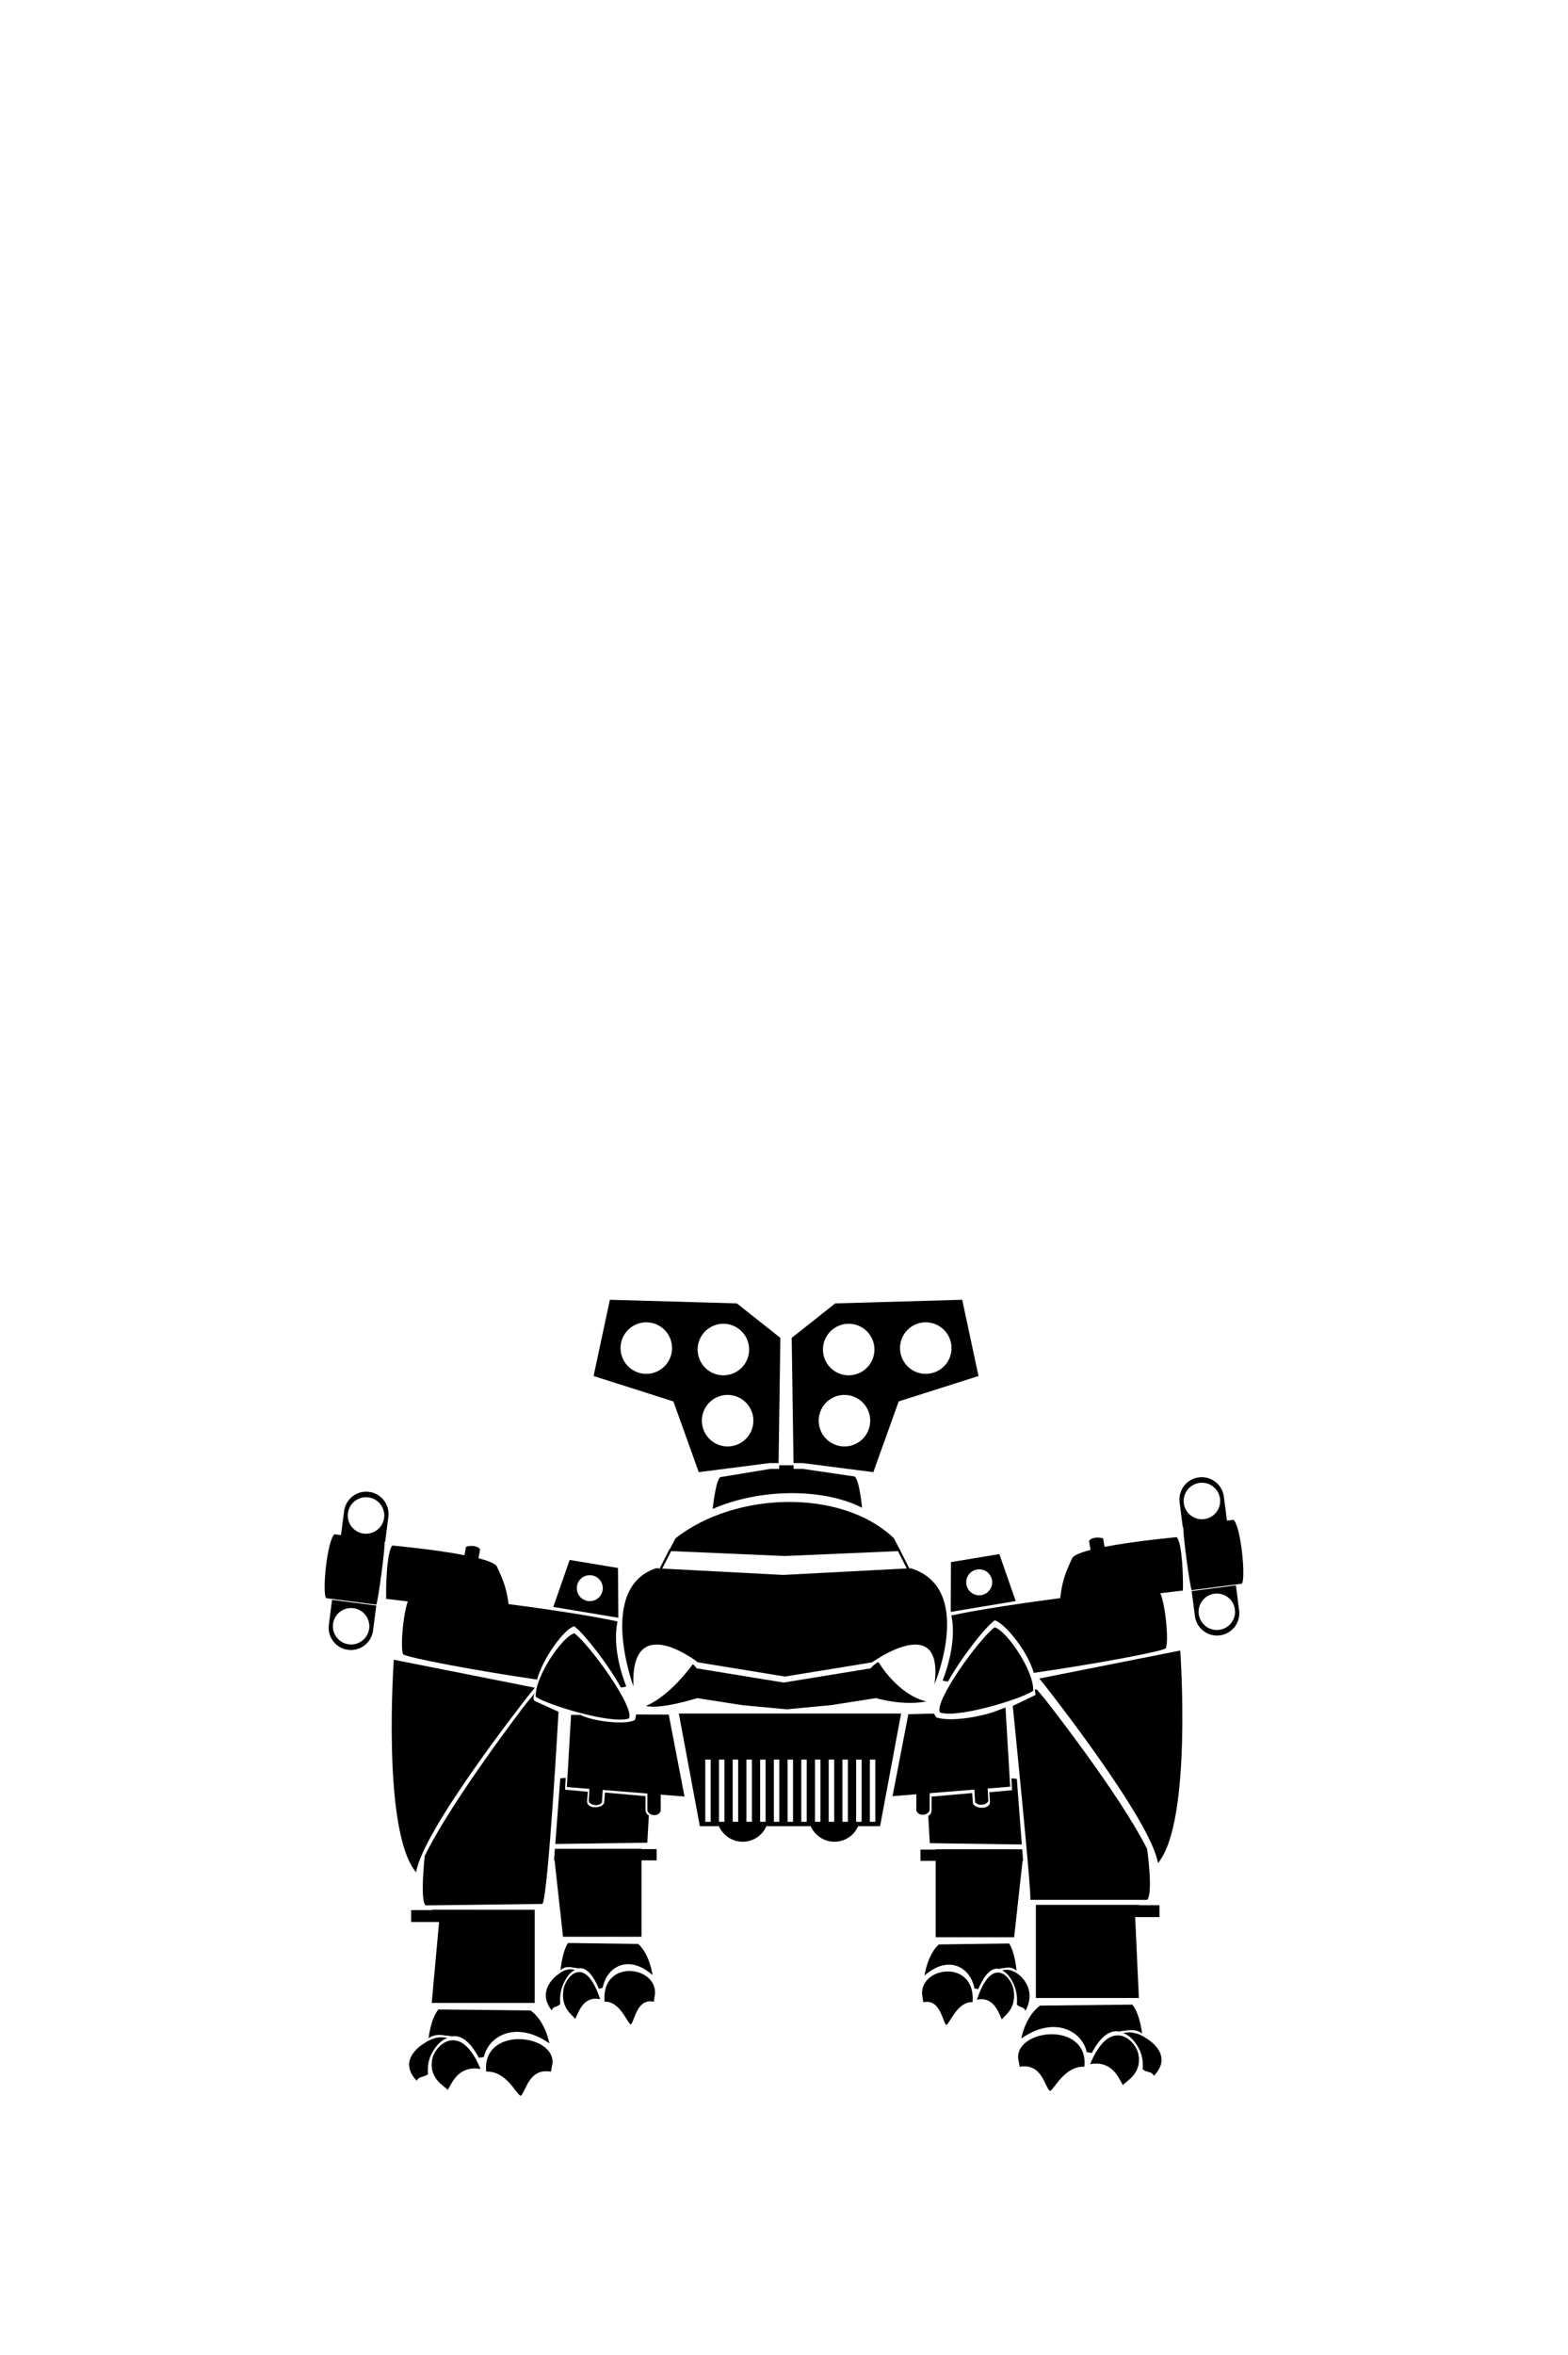 <?xml version="1.0" encoding="UTF-8" standalone="no"?>
<!-- Created with Inkscape (http://www.inkscape.org/) -->

<svg
   xmlns:dc="http://purl.org/dc/elements/1.1/"
   xmlns:cc="http://creativecommons.org/ns#"
   xmlns:rdf="http://www.w3.org/1999/02/22-rdf-syntax-ns#"
   xmlns:svg="http://www.w3.org/2000/svg"
   xmlns="http://www.w3.org/2000/svg"
   xmlns:sodipodi="http://sodipodi.sourceforge.net/DTD/sodipodi-0.dtd"
   xmlns:inkscape="http://www.inkscape.org/namespaces/inkscape"
   sodipodi:docname="Jaguar.svg"
   inkscape:version="0.92.5 (2060ec1f9f, 2020-04-08)"
   id="svg8"
   version="1.1"
   viewBox="0 0 34.983 52.516"
   height="52.516mm"
   width="34.983mm">
  <defs
     id="defs2" />
  <sodipodi:namedview
     id="base"
     pagecolor="#ffffff"
     bordercolor="#666666"
     borderopacity="1.0"
     inkscape:pageopacity="0.0"
     inkscape:pageshadow="2"
     inkscape:zoom="5.6568542"
     inkscape:cx="106.1305"
     inkscape:cy="51.678186"
     inkscape:document-units="mm"
     inkscape:current-layer="layer1"
     showgrid="false"
     inkscape:window-width="1848"
     inkscape:window-height="1016"
     inkscape:window-x="72"
     inkscape:window-y="1107"
     inkscape:window-maximized="1"
     inkscape:snap-global="false"
     fit-margin-top="0"
     fit-margin-left="0"
     fit-margin-right="0"
     fit-margin-bottom="0"
     showguides="false"
     inkscape:guide-bbox="true" />
  <g
     inkscape:label="Capa 1"
     inkscape:groupmode="layer"
     id="layer1"
     transform="translate(-135.49,-99.591)">
    <path
       style="opacity:1;vector-effect:none;fill:#000000;fill-opacity:1;stroke:none;stroke-width:0.132;stroke-linecap:round;stroke-linejoin:miter;stroke-miterlimit:4;stroke-dasharray:none;stroke-dashoffset:0;stroke-opacity:1"
       d="m 150.125,134.563 2.841,0.149 2.841,-0.149 c 1.437,0.441 0.532,2.587 0.532,2.587 0.218,-1.649 -1.392,-0.489 -1.392,-0.489 l -1.943,0.317 -1.943,-0.317 c 0,0 -1.513,-1.182 -1.439,0.536 0,0 -0.817,-2.198 0.504,-2.633 z"
       id="rect877"
       inkscape:connector-curvature="0"
       sodipodi:nodetypes="ccccccccc" />
    <path
       sodipodi:nodetypes="cccccccccccccc"
       style="opacity:1;vector-effect:none;fill:#000000;fill-opacity:1;stroke:none;stroke-width:0.052;stroke-linecap:round;stroke-linejoin:miter;stroke-miterlimit:4;stroke-dasharray:none;stroke-dashoffset:0;stroke-opacity:1"
       d="m 155.066,136.662 c -0.103,0.066 -0.149,0.133 -0.149,0.133 l -1.943,0.317 -1.943,-0.317 c 0,0 -0.024,-0.044 -0.083,-0.094 0,0 -0.491,0.699 -1.045,0.931 0.306,0.091 1.143,-0.173 1.143,-0.173 l 0.997,0.156 0.997,0.094 0.997,-0.094 0.997,-0.156 c 0,0 0.597,0.18 1.123,0.074 -0.643,-0.152 -1.063,-0.871 -1.063,-0.871 z"
       id="rect902-6"
       inkscape:connector-curvature="0" />
    <g
       id="g960"
       transform="matrix(0.799,0,0,0.799,28.574,26.939)">
      <path
         sodipodi:nodetypes="cccccc"
         inkscape:connector-curvature="0"
         id="rect880"
         d="m 152.676,133.861 c 1.668,-1.31 4.644,-1.391 6.096,0 l 0.187,0.356 -3.235,0.14 -3.235,-0.14 z"
         style="opacity:1;vector-effect:none;fill:#000000;fill-opacity:1;stroke:none;stroke-width:0.155;stroke-linecap:round;stroke-linejoin:miter;stroke-miterlimit:4;stroke-dasharray:none;stroke-dashoffset:0;stroke-opacity:1" />
      <path
         inkscape:connector-curvature="0"
         id="path883"
         d="m 152.51,134.158 -0.273,0.537 0.059,0.029 0.273,-0.537 z"
         style="color:#000000;font-style:normal;font-variant:normal;font-weight:normal;font-stretch:normal;font-size:medium;line-height:normal;font-family:sans-serif;font-variant-ligatures:normal;font-variant-position:normal;font-variant-caps:normal;font-variant-numeric:normal;font-variant-alternates:normal;font-feature-settings:normal;text-indent:0;text-align:start;text-decoration:none;text-decoration-line:none;text-decoration-style:solid;text-decoration-color:#000000;letter-spacing:normal;word-spacing:normal;text-transform:none;writing-mode:lr-tb;direction:ltr;text-orientation:mixed;dominant-baseline:auto;baseline-shift:baseline;text-anchor:start;white-space:normal;shape-padding:0;clip-rule:nonzero;display:inline;overflow:visible;visibility:visible;opacity:1;isolation:auto;mix-blend-mode:normal;color-interpolation:sRGB;color-interpolation-filters:linearRGB;solid-color:#000000;solid-opacity:1;vector-effect:none;fill:#000000;fill-opacity:1;fill-rule:nonzero;stroke:none;stroke-width:0.065;stroke-linecap:butt;stroke-linejoin:miter;stroke-miterlimit:4;stroke-dasharray:none;stroke-dashoffset:0;stroke-opacity:1;color-rendering:auto;image-rendering:auto;shape-rendering:auto;text-rendering:auto;enable-background:accumulate" />
      <path
         inkscape:connector-curvature="0"
         id="path883-35"
         d="m 158.926,134.155 0.273,0.537 -0.059,0.029 -0.273,-0.537 z"
         style="color:#000000;font-style:normal;font-variant:normal;font-weight:normal;font-stretch:normal;font-size:medium;line-height:normal;font-family:sans-serif;font-variant-ligatures:normal;font-variant-position:normal;font-variant-caps:normal;font-variant-numeric:normal;font-variant-alternates:normal;font-feature-settings:normal;text-indent:0;text-align:start;text-decoration:none;text-decoration-line:none;text-decoration-style:solid;text-decoration-color:#000000;letter-spacing:normal;word-spacing:normal;text-transform:none;writing-mode:lr-tb;direction:ltr;text-orientation:mixed;dominant-baseline:auto;baseline-shift:baseline;text-anchor:start;white-space:normal;shape-padding:0;clip-rule:nonzero;display:inline;overflow:visible;visibility:visible;opacity:1;isolation:auto;mix-blend-mode:normal;color-interpolation:sRGB;color-interpolation-filters:linearRGB;solid-color:#000000;solid-opacity:1;vector-effect:none;fill:#000000;fill-opacity:1;fill-rule:nonzero;stroke:none;stroke-width:0.065;stroke-linecap:butt;stroke-linejoin:miter;stroke-miterlimit:4;stroke-dasharray:none;stroke-dashoffset:0;stroke-opacity:1;color-rendering:auto;image-rendering:auto;shape-rendering:auto;text-rendering:auto;enable-background:accumulate" />
    </g>
    <g
       id="g1065"
       transform="matrix(0.945,0,0,0.945,6.551,8.088)">
      <path
         sodipodi:nodetypes="ccccccccc"
         inkscape:connector-curvature="0"
         id="rect988-2-9"
         d="m 163.765,134.322 c -0.327,-0.049 -3.667,0.362 -4.86,0.629 0.123,0.587 -0.1,1.262 -0.207,1.534 0.029,0.011 0.069,0.019 0.126,0.024 0.298,-0.534 0.853,-1.257 1.102,-1.444 0.239,0.06 0.79,0.744 0.923,1.24 1.431,-0.207 3.018,-0.5 3.117,-0.58 0.085,-0.163 -0.027,-1.315 -0.201,-1.404 z"
         style="opacity:1;vector-effect:none;fill:#000000;fill-opacity:1;stroke:none;stroke-width:0.062;stroke-linecap:round;stroke-linejoin:miter;stroke-miterlimit:4;stroke-dasharray:none;stroke-dashoffset:0;stroke-opacity:1" />
      <path
         sodipodi:nodetypes="cccc"
         inkscape:connector-curvature="0"
         id="rect970"
         d="m 159.924,135.23 c 0.281,0.07 0.935,1.029 0.912,1.497 -0.257,0.187 -1.777,0.655 -2.198,0.514 -0.164,-0.234 0.912,-1.731 1.286,-2.011 z"
         style="opacity:1;vector-effect:none;fill:#000000;fill-opacity:1;stroke:none;stroke-width:0.065;stroke-linecap:round;stroke-linejoin:miter;stroke-miterlimit:4;stroke-dasharray:none;stroke-dashoffset:0;stroke-opacity:1" />
    </g>
    <g
       transform="matrix(-0.945,0,0,0.945,299.432,8.221)"
       id="g1065-0">
      <path
         sodipodi:nodetypes="cccccccc"
         inkscape:connector-curvature="0"
         id="rect988-2-9-6"
         d="m 163.765,134.322 c -0.327,-0.049 -3.667,0.362 -4.86,0.629 0.123,0.587 -0.1,1.262 -0.207,1.534 0.029,0.011 0.069,0.019 0.126,0.024 0.298,-0.534 0.853,-1.257 1.102,-1.444 0.239,0.06 0.745,0.76 0.877,1.257 1.431,-0.207 3.064,-0.516 3.162,-0.596 0.085,-0.163 -0.027,-1.315 -0.201,-1.404 z"
         style="opacity:1;vector-effect:none;fill:#000000;fill-opacity:1;stroke:none;stroke-width:0.062;stroke-linecap:round;stroke-linejoin:miter;stroke-miterlimit:4;stroke-dasharray:none;stroke-dashoffset:0;stroke-opacity:1" />
      <path
         sodipodi:nodetypes="cccc"
         inkscape:connector-curvature="0"
         id="rect970-2"
         d="m 159.924,135.23 c 0.281,0.07 0.935,1.029 0.912,1.497 -0.257,0.187 -1.777,0.655 -2.198,0.514 -0.164,-0.234 0.912,-1.731 1.286,-2.011 z"
         style="opacity:1;vector-effect:none;fill:#000000;fill-opacity:1;stroke:none;stroke-width:0.065;stroke-linecap:round;stroke-linejoin:miter;stroke-miterlimit:4;stroke-dasharray:none;stroke-dashoffset:0;stroke-opacity:1" />
    </g>
    <path
       style="color:#000000;font-style:normal;font-variant:normal;font-weight:normal;font-stretch:normal;font-size:medium;line-height:normal;font-family:sans-serif;font-variant-ligatures:normal;font-variant-position:normal;font-variant-caps:normal;font-variant-numeric:normal;font-variant-alternates:normal;font-feature-settings:normal;text-indent:0;text-align:start;text-decoration:none;text-decoration-line:none;text-decoration-style:solid;text-decoration-color:#000000;letter-spacing:normal;word-spacing:normal;text-transform:none;writing-mode:lr-tb;direction:ltr;text-orientation:mixed;dominant-baseline:auto;baseline-shift:baseline;text-anchor:start;white-space:normal;shape-padding:0;clip-rule:nonzero;display:inline;overflow:visible;visibility:visible;opacity:1;isolation:auto;mix-blend-mode:normal;color-interpolation:sRGB;color-interpolation-filters:linearRGB;solid-color:#000000;solid-opacity:1;vector-effect:none;fill:#000000;fill-opacity:1;fill-rule:nonzero;stroke:none;stroke-width:0.25px;stroke-linecap:butt;stroke-linejoin:miter;stroke-miterlimit:4;stroke-dasharray:none;stroke-dashoffset:0;stroke-opacity:1;color-rendering:auto;image-rendering:auto;shape-rendering:auto;text-rendering:auto;enable-background:accumulate"
       d="m 161.822,136.398 -3.146,0.624 0.13,0.16 c 0,0 2.368,2.997 2.518,3.956 0.771,-0.909 0.498,-4.741 0.498,-4.741 z"
       id="path884"
       inkscape:connector-curvature="0"
       sodipodi:nodetypes="ccccc" />
    <path
       style="color:#000000;font-style:normal;font-variant:normal;font-weight:normal;font-stretch:normal;font-size:medium;line-height:normal;font-family:sans-serif;font-variant-ligatures:normal;font-variant-position:normal;font-variant-caps:normal;font-variant-numeric:normal;font-variant-alternates:normal;font-feature-settings:normal;text-indent:0;text-align:start;text-decoration:none;text-decoration-line:none;text-decoration-style:solid;text-decoration-color:#000000;letter-spacing:normal;word-spacing:normal;text-transform:none;writing-mode:lr-tb;direction:ltr;text-orientation:mixed;dominant-baseline:auto;baseline-shift:baseline;text-anchor:start;white-space:normal;shape-padding:0;clip-rule:nonzero;display:inline;overflow:visible;visibility:visible;opacity:1;isolation:auto;mix-blend-mode:normal;color-interpolation:sRGB;color-interpolation-filters:linearRGB;solid-color:#000000;solid-opacity:1;vector-effect:none;fill:#000000;fill-opacity:1;fill-rule:nonzero;stroke:none;stroke-width:0.25px;stroke-linecap:butt;stroke-linejoin:miter;stroke-miterlimit:4;stroke-dasharray:none;stroke-dashoffset:0;stroke-opacity:1;color-rendering:auto;image-rendering:auto;shape-rendering:auto;text-rendering:auto;enable-background:accumulate"
       d="m 144.276,136.603 3.146,0.624 -0.13,0.16 c 0,0 -2.368,2.997 -2.518,3.956 -0.771,-0.909 -0.498,-4.741 -0.498,-4.741 z"
       id="path884-3"
       inkscape:connector-curvature="0"
       sodipodi:nodetypes="ccccc" />
    <path
       style="opacity:1;vector-effect:none;fill:#000000;fill-opacity:1;stroke:none;stroke-width:0.213;stroke-linecap:round;stroke-linejoin:miter;stroke-miterlimit:4;stroke-dasharray:none;stroke-dashoffset:0;stroke-opacity:1"
       d="m 161.743,133.87 c 0,0 -0.922,0.083 -1.609,0.216 l -0.033,-0.186 c -0.058,-0.028 -0.249,-0.044 -0.315,0.056 l 0.035,0.198 c -0.226,0.058 -0.387,0.123 -0.414,0.193 -0.155,0.337 -0.238,0.529 -0.277,1.037 l 2.751,-0.324 c 0.009,-0.252 -0.011,-1.054 -0.137,-1.189 z"
       id="rect903"
       inkscape:connector-curvature="0" />
    <g
       id="g1172-6"
       transform="matrix(-0.937,0.121,0.121,0.937,281.857,-5.15)">
      <path
         sodipodi:nodetypes="ccccc"
         inkscape:connector-curvature="0"
         id="rect1094-7"
         d="m 143.551,129.416 h 1.191 c 0.04,0.073 0.033,1.447 0,1.521 h -1.191 c -0.116,-0.083 -0.157,-1.356 0,-1.521 z"
         style="opacity:1;vector-effect:none;fill:#000000;fill-opacity:1;stroke:none;stroke-width:0.065;stroke-linecap:round;stroke-linejoin:miter;stroke-miterlimit:4;stroke-dasharray:none;stroke-dashoffset:0;stroke-opacity:1" />
      <path
         transform="matrix(0.265,0,0,0.265,135.49,99.591)"
         id="rect1096-5"
         d="m 32.99,108.406 a 1.989,1.989 0 0 0 -1.984,1.898 h -0.004 v 0.09 2.252 h 3.979 v -2.252 -0.09 h -0.004 a 1.989,1.989 0 0 0 -1.986,-1.898 z m 0,0.496 a 1.625,1.625 0 0 1 1.625,1.625 1.625,1.625 0 0 1 -1.625,1.625 1.625,1.625 0 0 1 -1.625,-1.625 1.625,1.625 0 0 1 1.625,-1.625 z"
         style="opacity:1;vector-effect:none;fill:#000000;fill-opacity:1;stroke:none;stroke-width:0.329;stroke-linecap:round;stroke-linejoin:miter;stroke-miterlimit:4;stroke-dasharray:none;stroke-dashoffset:0;stroke-opacity:1"
         inkscape:connector-curvature="0" />
      <path
         id="rect1096-8-3"
         d="m 144.218,132.08 a 0.526,0.526 0 0 1 -0.525,-0.502 h -0.001 v -0.024 -0.596 h 1.053 v 0.596 0.024 h -0.001 a 0.526,0.526 0 0 1 -0.526,0.502 z m 0,-0.131 a 0.43,0.43 0 0 0 0.43,-0.43 0.43,0.43 0 0 0 -0.43,-0.43 0.43,0.43 0 0 0 -0.43,0.43 0.43,0.43 0 0 0 0.43,0.43 z"
         style="opacity:1;vector-effect:none;fill:#000000;fill-opacity:1;stroke:none;stroke-width:0.087;stroke-linecap:round;stroke-linejoin:miter;stroke-miterlimit:4;stroke-dasharray:none;stroke-dashoffset:0;stroke-opacity:1"
         inkscape:connector-curvature="0" />
    </g>
    <path
       inkscape:connector-curvature="0"
       style="opacity:1;vector-effect:none;fill:#000000;fill-opacity:1;stroke:none;stroke-width:0.213;stroke-linecap:round;stroke-linejoin:miter;stroke-miterlimit:4;stroke-dasharray:none;stroke-dashoffset:0;stroke-opacity:1"
       d="m 144.244,134.056 c 0,0 0.922,0.083 1.609,0.216 l 0.033,-0.186 c 0.058,-0.028 0.249,-0.044 0.315,0.056 l -0.035,0.198 c 0.226,0.058 0.387,0.123 0.414,0.193 0.155,0.337 0.238,0.529 0.277,1.037 l -2.751,-0.324 c -0.009,-0.252 0.011,-1.054 0.137,-1.189 z"
       id="rect903-5" />
    <g
       id="g1172-6-6"
       transform="matrix(0.937,0.121,-0.121,0.937,24.105,-4.827)">
      <path
         sodipodi:nodetypes="ccccc"
         inkscape:connector-curvature="0"
         id="rect1094-7-2"
         d="m 143.551,129.416 h 1.191 c 0.04,0.073 0.033,1.447 0,1.521 h -1.191 c -0.116,-0.083 -0.157,-1.356 0,-1.521 z"
         style="opacity:1;vector-effect:none;fill:#000000;fill-opacity:1;stroke:none;stroke-width:0.065;stroke-linecap:round;stroke-linejoin:miter;stroke-miterlimit:4;stroke-dasharray:none;stroke-dashoffset:0;stroke-opacity:1" />
      <path
         transform="matrix(0.265,0,0,0.265,135.49,99.591)"
         id="rect1096-5-9"
         d="m 32.99,108.406 a 1.989,1.989 0 0 0 -1.984,1.898 h -0.004 v 0.09 2.252 h 3.979 v -2.252 -0.09 h -0.004 a 1.989,1.989 0 0 0 -1.986,-1.898 z m 0,0.496 a 1.625,1.625 0 0 1 1.625,1.625 1.625,1.625 0 0 1 -1.625,1.625 1.625,1.625 0 0 1 -1.625,-1.625 1.625,1.625 0 0 1 1.625,-1.625 z"
         style="opacity:1;vector-effect:none;fill:#000000;fill-opacity:1;stroke:none;stroke-width:0.329;stroke-linecap:round;stroke-linejoin:miter;stroke-miterlimit:4;stroke-dasharray:none;stroke-dashoffset:0;stroke-opacity:1"
         inkscape:connector-curvature="0" />
      <path
         id="rect1096-8-3-1"
         d="m 144.218,132.08 a 0.526,0.526 0 0 1 -0.525,-0.502 h -0.001 v -0.024 -0.596 h 1.053 v 0.596 0.024 h -0.001 a 0.526,0.526 0 0 1 -0.526,0.502 z m 0,-0.131 a 0.43,0.43 0 0 0 0.43,-0.43 0.43,0.43 0 0 0 -0.43,-0.43 0.43,0.43 0 0 0 -0.43,0.43 0.43,0.43 0 0 0 0.43,0.43 z"
         style="opacity:1;vector-effect:none;fill:#000000;fill-opacity:1;stroke:none;stroke-width:0.087;stroke-linecap:round;stroke-linejoin:miter;stroke-miterlimit:4;stroke-dasharray:none;stroke-dashoffset:0;stroke-opacity:1"
         inkscape:connector-curvature="0" />
    </g>
    <path
       style="opacity:1;vector-effect:none;fill:#000000;fill-opacity:1;stroke:none;stroke-width:0.214;stroke-linecap:round;stroke-linejoin:miter;stroke-miterlimit:4;stroke-dasharray:none;stroke-dashoffset:0;stroke-opacity:1"
       d="m 148.199,134.378 -0.365,1.048 1.451,0.241 -0.007,-1.11 z m 0.497,0.344 a 0.289,0.289 0 0 1 0.238,0.333 0.289,0.289 0 0 1 -0.333,0.238 0.289,0.289 0 0 1 -0.238,-0.333 0.289,0.289 0 0 1 0.333,-0.238 z"
       id="rect973"
       inkscape:connector-curvature="0" />
    <path
       style="opacity:1;vector-effect:none;fill:#000000;fill-opacity:1;stroke:none;stroke-width:0.214;stroke-linecap:round;stroke-linejoin:miter;stroke-miterlimit:4;stroke-dasharray:none;stroke-dashoffset:0;stroke-opacity:1"
       d="m 157.786,134.247 0.365,1.048 -1.451,0.241 0.007,-1.11 z m -0.497,0.344 a 0.289,0.289 0 0 0 -0.238,0.333 0.289,0.289 0 0 0 0.333,0.238 0.289,0.289 0 0 0 0.238,-0.333 0.289,0.289 0 0 0 -0.333,-0.238 z"
       id="rect973-2"
       inkscape:connector-curvature="0" />
    <path
       style="opacity:1;vector-effect:none;fill:#000000;fill-opacity:1;stroke:none;stroke-width:0.25;stroke-linecap:round;stroke-linejoin:miter;stroke-miterlimit:4;stroke-dasharray:none;stroke-dashoffset:0;stroke-opacity:1"
       d="m 150.635,137.803 0.469,2.512 h 0.426 c 0.092,0.21 0.3,0.346 0.529,0.347 0.23,1e-5 0.438,-0.136 0.53,-0.347 h 0.988 c 0.092,0.21 0.3,0.346 0.529,0.347 0.23,1e-5 0.438,-0.136 0.53,-0.347 h 0.489 l 0.469,-2.512 z m 0.59,1.027 h 0.121 v 1.387 h -0.121 z m 0.306,0 h 0.122 v 1.387 h -0.122 z m 0.306,0 h 0.122 v 1.387 h -0.122 z m 0.306,0 h 0.122 v 1.387 h -0.122 z m 0.306,0 h 0.122 v 1.387 h -0.122 z m 0.306,0 h 0.122 v 1.387 h -0.122 z m 0.306,0 h 0.122 v 1.387 h -0.122 z m 0.306,0 h 0.122 v 1.387 h -0.122 z m 0.306,0 h 0.122 v 1.387 h -0.122 z m 0.306,0 h 0.122 v 1.387 h -0.122 z m 0.306,0 h 0.122 v 1.387 h -0.122 z m 0.306,0 h 0.122 v 1.387 h -0.122 z m 0.306,0 h 0.122 v 1.387 h -0.122 z"
       id="rect994"
       inkscape:connector-curvature="0"
       sodipodi:nodetypes="cccccccccccccccccccccccccccccccccccccccccccccccccccccccccccccccccccccccccccc" />
    <path
       style="opacity:1;vector-effect:none;fill:#000000;fill-opacity:1;stroke:none;stroke-width:0.237;stroke-linecap:round;stroke-linejoin:miter;stroke-miterlimit:4;stroke-dasharray:none;stroke-dashoffset:0;stroke-opacity:1"
       d="m 158.085,137.633 c 0,0 0.432,4.258 0.391,4.325 h 2.607 c 0.14,-0.14 0,-1.136 0,-1.136 -0.628,-1.246 -2.284,-3.345 -2.284,-3.345 -0.064,-0.076 -0.117,-0.14 -0.176,-0.209 l -0.047,5.1e-4 0.019,0.12 z"
       id="rect996"
       inkscape:connector-curvature="0"
       sodipodi:nodetypes="ccccccccc" />
    <path
       style="opacity:1;vector-effect:none;fill:#000000;fill-opacity:1;stroke:none;stroke-width:0.237;stroke-linecap:round;stroke-linejoin:miter;stroke-miterlimit:4;stroke-dasharray:none;stroke-dashoffset:0;stroke-opacity:1"
       d="m 147.951,137.764 c 0,0 -0.23,4.109 -0.359,4.285 l -2.607,0.032 c -0.129,-0.105 -0.019,-1.103 -0.019,-1.103 0.613,-1.254 2.243,-3.373 2.243,-3.373 0.063,-0.077 0.115,-0.141 0.174,-0.211 l 0.035,-0.055 c -0.027,0.076 -0.043,0.17 0.014,0.189 z"
       id="rect996-0"
       inkscape:connector-curvature="0"
       sodipodi:nodetypes="ccccccccc" />
    <path
       style="opacity:1;vector-effect:none;fill:#000000;fill-opacity:1;stroke:none;stroke-width:0.25;stroke-linecap:round;stroke-linejoin:miter;stroke-miterlimit:4;stroke-dasharray:none;stroke-dashoffset:0;stroke-opacity:1"
       d="m 158.601,142.069 v 2.077 h 2.298 l -0.083,-1.804 h 0.542 v -0.265 h -0.459 v -0.008 z"
       id="rect1033"
       inkscape:connector-curvature="0"
       sodipodi:nodetypes="ccccccccc" />
    <path
       style="fill:#000000;fill-opacity:1;stroke:none;stroke-width:0.25px;stroke-linecap:butt;stroke-linejoin:miter;stroke-opacity:1"
       d="m 158.205,145.49 c -0.042,-0.667 1.577,-0.823 1.479,0.188 -0.444,-0.012 -0.652,0.478 -0.765,0.541 -0.113,-0.046 -0.166,-0.633 -0.678,-0.538 z"
       id="path1037"
       inkscape:connector-curvature="0"
       sodipodi:nodetypes="ccccc" />
    <path
       style="fill:#000000;fill-opacity:1;stroke:none;stroke-width:0.25px;stroke-linecap:butt;stroke-linejoin:miter;stroke-opacity:1"
       d="m 159.812,145.621 c 0.42,-1.022 0.952,-0.591 1.062,-0.277 0.131,0.482 -0.26,0.651 -0.332,0.745 -0.105,-0.188 -0.255,-0.55 -0.73,-0.468 z"
       id="path1039"
       inkscape:connector-curvature="0"
       sodipodi:nodetypes="ccccc" />
    <path
       style="fill:#000000;fill-opacity:1;stroke:none;stroke-width:0.25px;stroke-linecap:butt;stroke-linejoin:miter;stroke-opacity:1"
       d="m 160.653,144.914 c -0.037,9.4e-4 -0.072,0.008 -0.106,0.015 0.153,0.048 0.286,0.199 0.378,0.398 0.058,0.135 0.069,0.276 0.058,0.407 0.08,0.078 0.214,0.044 0.249,0.15 0.468,-0.482 -0.164,-0.836 -0.164,-0.836 -0.151,-0.104 -0.29,-0.14 -0.414,-0.135 z"
       id="path1049"
       inkscape:connector-curvature="0"
       sodipodi:nodetypes="cccccccc" />
    <path
       style="opacity:1;vector-effect:none;fill:#000000;fill-opacity:1;stroke:none;stroke-width:0.265;stroke-linecap:round;stroke-linejoin:miter;stroke-miterlimit:4;stroke-dasharray:none;stroke-dashoffset:0;stroke-opacity:1"
       d="m 158.695,144.316 c -0.339,0.247 -0.419,0.735 -0.419,0.735 0.711,-0.504 1.345,-0.195 1.462,0.304 l 0.11,0.017 c 0.207,-0.393 0.422,-0.515 0.61,-0.477 0.048,-0.013 0.098,-0.019 0.148,-0.02 0.027,-0.006 0.054,-0.011 0.084,-0.012 0.054,-0.002 0.181,-0.007 0.28,0.075 0,0 -0.044,-0.431 -0.218,-0.644 z"
       id="rect1067-3"
       inkscape:connector-curvature="0"
       sodipodi:nodetypes="cccccccccc" />
    <path
       style="opacity:1;vector-effect:none;fill:#000000;fill-opacity:1;stroke:none;stroke-width:0.25;stroke-linecap:round;stroke-linejoin:miter;stroke-miterlimit:4;stroke-dasharray:none;stroke-dashoffset:0;stroke-opacity:1"
       d="m 145.122,142.178 v 0.008 h -0.459 v 0.266 h 0.623 l -0.164,1.804 h 2.298 v -2.077 z"
       id="rect1033-2"
       inkscape:connector-curvature="0"
       sodipodi:nodetypes="ccccccccc" />
    <path
       style="fill:#000000;fill-opacity:1;stroke:none;stroke-width:0.25px;stroke-linecap:butt;stroke-linejoin:miter;stroke-opacity:1"
       d="m 147.817,145.599 c 0.042,-0.667 -1.577,-0.823 -1.479,0.188 0.444,-0.012 0.652,0.478 0.765,0.541 0.113,-0.046 0.166,-0.633 0.678,-0.538 z"
       id="path1037-6"
       inkscape:connector-curvature="0"
       sodipodi:nodetypes="ccccc" />
    <path
       style="fill:#000000;fill-opacity:1;stroke:none;stroke-width:0.25px;stroke-linecap:butt;stroke-linejoin:miter;stroke-opacity:1"
       d="m 146.21,145.73 c -0.42,-1.022 -0.952,-0.591 -1.062,-0.277 -0.131,0.482 0.26,0.651 0.332,0.745 0.105,-0.188 0.255,-0.55 0.73,-0.468 z"
       id="path1039-1"
       inkscape:connector-curvature="0"
       sodipodi:nodetypes="ccccc" />
    <path
       style="fill:#000000;fill-opacity:1;stroke:none;stroke-width:0.25px;stroke-linecap:butt;stroke-linejoin:miter;stroke-opacity:1"
       d="m 145.369,145.023 c 0.037,9.4e-4 0.072,0.008 0.106,0.015 -0.153,0.048 -0.286,0.199 -0.378,0.398 -0.058,0.135 -0.069,0.276 -0.058,0.407 -0.08,0.078 -0.214,0.044 -0.249,0.15 -0.468,-0.482 0.164,-0.836 0.164,-0.836 0.151,-0.104 0.29,-0.14 0.414,-0.135 z"
       id="path1049-8"
       inkscape:connector-curvature="0"
       sodipodi:nodetypes="cccccccc" />
    <path
       style="opacity:1;vector-effect:none;fill:#000000;fill-opacity:1;stroke:none;stroke-width:0.265;stroke-linecap:round;stroke-linejoin:miter;stroke-miterlimit:4;stroke-dasharray:none;stroke-dashoffset:0;stroke-opacity:1"
       d="m 147.327,144.424 c 0.339,0.247 0.419,0.735 0.419,0.735 -0.711,-0.504 -1.345,-0.195 -1.462,0.304 l -0.11,0.017 c -0.207,-0.393 -0.422,-0.515 -0.61,-0.477 -0.048,-0.013 -0.098,-0.019 -0.148,-0.02 -0.027,-0.006 -0.054,-0.011 -0.084,-0.012 -0.054,-0.002 -0.181,-0.007 -0.28,0.075 0,0 0.044,-0.431 0.218,-0.644 z"
       id="rect1067-3-7"
       inkscape:connector-curvature="0"
       sodipodi:nodetypes="cccccccccc" />
    <path
       style="opacity:1;vector-effect:none;fill:#000000;fill-opacity:1;stroke:none;stroke-width:0.25;stroke-linecap:round;stroke-linejoin:miter;stroke-miterlimit:4;stroke-dasharray:none;stroke-dashoffset:0;stroke-opacity:1"
       d="m 149.681,137.824 c -9.4e-4,0.021 -0.017,0.107 -0.026,0.12 -0.17,0.118 -0.92,0.041 -1.216,-0.11 l -0.208,-0.002 -0.094,1.61 0.503,0.041 -0.015,0.278 c 0.044,0.103 0.258,0.115 0.296,0.016 l 0.015,-0.27 0.998,0.08 v 0.382 c 0.05,0.133 0.264,0.133 0.297,0 v -0.358 l 0.531,0.043 -0.352,-1.828 z"
       id="rect1146-3"
       inkscape:connector-curvature="0" />
    <path
       inkscape:connector-curvature="0"
       style="opacity:1;vector-effect:none;fill:#000000;fill-opacity:1;stroke:none;stroke-width:0.25;stroke-linecap:round;stroke-linejoin:miter;stroke-miterlimit:4;stroke-dasharray:none;stroke-dashoffset:0;stroke-opacity:1"
       d="m 156.329,137.804 c 9.4e-4,0.021 0.048,0.074 0.057,0.087 0.396,0.122 1.174,-0.075 1.302,-0.135 l 0.235,-0.088 0.105,1.766 -0.503,0.041 0.015,0.278 c -0.044,0.103 -0.258,0.115 -0.296,0.016 l -0.015,-0.27 -0.998,0.08 v 0.382 c -0.05,0.133 -0.264,0.133 -0.297,0 v -0.358 l -0.531,0.043 0.352,-1.828 z"
       id="rect1146-3-5"
       sodipodi:nodetypes="cccccccccccccccc" />
    <path
       style="opacity:1;vector-effect:none;fill:#000000;fill-opacity:1;stroke:none;stroke-width:0.201;stroke-linecap:round;stroke-linejoin:miter;stroke-miterlimit:4;stroke-dasharray:none;stroke-dashoffset:0;stroke-opacity:1"
       d="m 148.111,139.237 -0.121,0.011 -0.111,1.464 2.053,-0.029 0.034,-0.611 c -0.068,-0.021 -0.068,-0.1 -0.074,-0.117 v -0.31 l -0.906,-0.08 -0.015,0.212 c -0.014,0.149 -0.392,0.166 -0.382,-0.016 l 0.015,-0.214 -0.508,-0.046 z m 1.69,1.582 -1.931,5e-4 -0.019,0.258 h 0.012 l 0.188,1.703 h 1.751 v -1.703 h 0.339 v -0.251 h -0.339 z m -1.639,2.101 c -0.133,0.201 -0.166,0.608 -0.166,0.608 0.075,-0.077 0.172,-0.073 0.213,-0.071 0.022,7.5e-4 0.043,0.006 0.064,0.011 0.038,5e-4 0.077,0.008 0.113,0.019 0.143,-0.036 0.307,0.079 0.465,0.451 l 0.084,-0.016 c 0.089,-0.47 0.572,-0.763 1.114,-0.287 0,0 -0.061,-0.461 -0.319,-0.694 z m 0.077,0.586 v 5e-4 c -0.095,-0.005 -0.201,0.029 -0.315,0.127 0,0 -0.481,0.335 -0.125,0.79 0.027,-0.1 0.129,-0.068 0.189,-0.142 -0.009,-0.124 -7e-5,-0.257 0.044,-0.384 0.071,-0.187 0.172,-0.331 0.288,-0.376 -0.026,-0.008 -0.053,-0.013 -0.081,-0.014 z m 1.285,0.038 c -0.295,0.004 -0.584,0.206 -0.547,0.683 0.338,-0.011 0.497,0.452 0.583,0.511 0.086,-0.044 0.127,-0.597 0.517,-0.508 l 0.027,-0.181 c 0.016,-0.315 -0.285,-0.509 -0.58,-0.505 z m -1.137,0.025 c -0.152,0.018 -0.275,0.194 -0.316,0.342 -0.1,0.455 0.198,0.615 0.253,0.704 0.08,-0.177 0.194,-0.52 0.556,-0.441 -0.16,-0.483 -0.341,-0.623 -0.493,-0.605 z"
       id="rect996-0-1-7"
       inkscape:connector-curvature="0"
       sodipodi:nodetypes="ccccccccccccccccccccccccccccccccccscccccccsccccscccccc" />
    <path
       style="opacity:1;vector-effect:none;fill:#000000;fill-opacity:1;stroke:none;stroke-width:0.201;stroke-linecap:round;stroke-linejoin:miter;stroke-miterlimit:4;stroke-dasharray:none;stroke-dashoffset:0;stroke-opacity:1"
       d="m 158.055,139.248 0.121,0.011 0.111,1.464 -2.053,-0.029 -0.034,-0.611 c 0.068,-0.021 0.068,-0.1 0.074,-0.117 v -0.31 l 0.906,-0.08 0.015,0.212 c 0.014,0.149 0.392,0.166 0.382,-0.016 l -0.015,-0.214 0.508,-0.046 z m -1.69,1.582 1.931,5e-4 0.02,0.258 h -0.012 l -0.188,1.703 h -1.751 v -1.703 h -0.339 v -0.251 h 0.339 z m 1.639,2.101 c 0.133,0.201 0.166,0.608 0.166,0.608 -0.075,-0.077 -0.172,-0.073 -0.213,-0.071 -0.022,7.5e-4 -0.043,0.006 -0.064,0.011 -0.039,5e-4 -0.077,0.008 -0.113,0.019 -0.143,-0.036 -0.307,0.079 -0.465,0.451 l -0.084,-0.016 c -0.089,-0.47 -0.572,-0.763 -1.114,-0.287 0,0 0.061,-0.461 0.319,-0.694 z m -0.077,0.586 v 5e-4 c 0.095,-0.005 0.201,0.029 0.315,0.127 0,0 0.391,0.302 0.125,0.79 -0.027,-0.1 -0.129,-0.068 -0.189,-0.142 0.009,-0.124 7e-5,-0.257 -0.044,-0.384 -0.071,-0.187 -0.172,-0.331 -0.288,-0.376 0.026,-0.008 0.053,-0.013 0.081,-0.014 z m -1.285,0.038 c 0.295,0.004 0.584,0.206 0.547,0.683 -0.338,-0.011 -0.497,0.452 -0.583,0.511 -0.086,-0.044 -0.127,-0.597 -0.517,-0.508 l -0.027,-0.181 c -0.016,-0.315 0.285,-0.509 0.58,-0.505 z m 1.137,0.025 c 0.152,0.018 0.275,0.194 0.316,0.342 0.1,0.455 -0.198,0.615 -0.253,0.704 -0.08,-0.177 -0.194,-0.52 -0.556,-0.441 0.16,-0.483 0.341,-0.623 0.493,-0.604 z"
       id="rect996-0-1-7-0"
       inkscape:connector-curvature="0"
       sodipodi:nodetypes="ccccccccccccccccccccccccccccccccccscccccccsccccsccccccc" />
    <g
       id="g1121"
       transform="matrix(0.947,0,0,0.947,6.786,7.005)">
      <path
         sodipodi:nodetypes="ccccccccccc"
         inkscape:connector-curvature="0"
         id="rect955"
         d="m 154.264,132.273 -4.4e-4,0.084 h -0.208 l -1.181,0.195 c -0.11,0.088 -0.177,0.748 -0.177,0.748 1.086,-0.477 2.589,-0.504 3.519,-0.027 0,0 -0.058,-0.636 -0.172,-0.736 l -1.232,-0.181 h -0.208 l -8.6e-4,-0.084 z"
         style="opacity:1;vector-effect:none;fill:#000000;fill-opacity:1;stroke:none;stroke-width:0.264;stroke-linecap:round;stroke-linejoin:miter;stroke-miterlimit:4;stroke-dasharray:none;stroke-dashoffset:0;stroke-opacity:1" />
      <g
         transform="matrix(0.853,0,0,0.853,22.176,19.967)"
         id="g953-3">
        <path
           style="fill:#000000;fill-opacity:1;stroke:none;stroke-width:0.2px;stroke-linecap:butt;stroke-linejoin:miter;stroke-opacity:1"
           d="m 159.906,127.09 -3.507,0.1 -1.202,0.952 0.05,3.456 h 0.251 l 1.953,0.251 0.701,-1.953 2.204,-0.701 z m -1.006,0.623 a 0.711,0.711 0 0 1 0.711,0.711 0.711,0.711 0 0 1 -0.711,0.711 0.711,0.711 0 0 1 -0.711,-0.711 0.711,0.711 0 0 1 0.711,-0.711 z m -2.129,0.04 a 0.711,0.711 0 0 1 0.711,0.711 0.711,0.711 0 0 1 -0.711,0.711 0.711,0.711 0 0 1 -0.711,-0.711 0.711,0.711 0 0 1 0.711,-0.711 z m -0.117,1.964 a 0.711,0.711 0 0 1 0.711,0.711 0.711,0.711 0 0 1 -0.711,0.711 0.711,0.711 0 0 1 -0.711,-0.711 0.711,0.711 0 0 1 0.711,-0.711 z"
           id="path1405-3-56"
           inkscape:connector-curvature="0" />
        <path
           inkscape:connector-curvature="0"
           style="fill:#000000;fill-opacity:1;stroke:none;stroke-width:0.2px;stroke-linecap:butt;stroke-linejoin:miter;stroke-opacity:1"
           d="m 150.175,127.09 3.507,0.1 1.202,0.952 -0.05,3.456 h -0.251 l -1.953,0.251 -0.701,-1.953 -2.204,-0.701 z m 1.006,0.623 a 0.711,0.711 0 0 0 -0.711,0.711 0.711,0.711 0 0 0 0.711,0.711 0.711,0.711 0 0 0 0.711,-0.711 0.711,0.711 0 0 0 -0.711,-0.711 z m 2.129,0.04 a 0.711,0.711 0 0 0 -0.711,0.711 0.711,0.711 0 0 0 0.711,0.711 0.711,0.711 0 0 0 0.711,-0.711 0.711,0.711 0 0 0 -0.711,-0.711 z m 0.117,1.964 a 0.711,0.711 0 0 0 -0.711,0.711 0.711,0.711 0 0 0 0.711,0.711 0.711,0.711 0 0 0 0.711,-0.711 0.711,0.711 0 0 0 -0.711,-0.711 z"
           id="path1405-3-5-2" />
      </g>
    </g>
  </g>
</svg>
